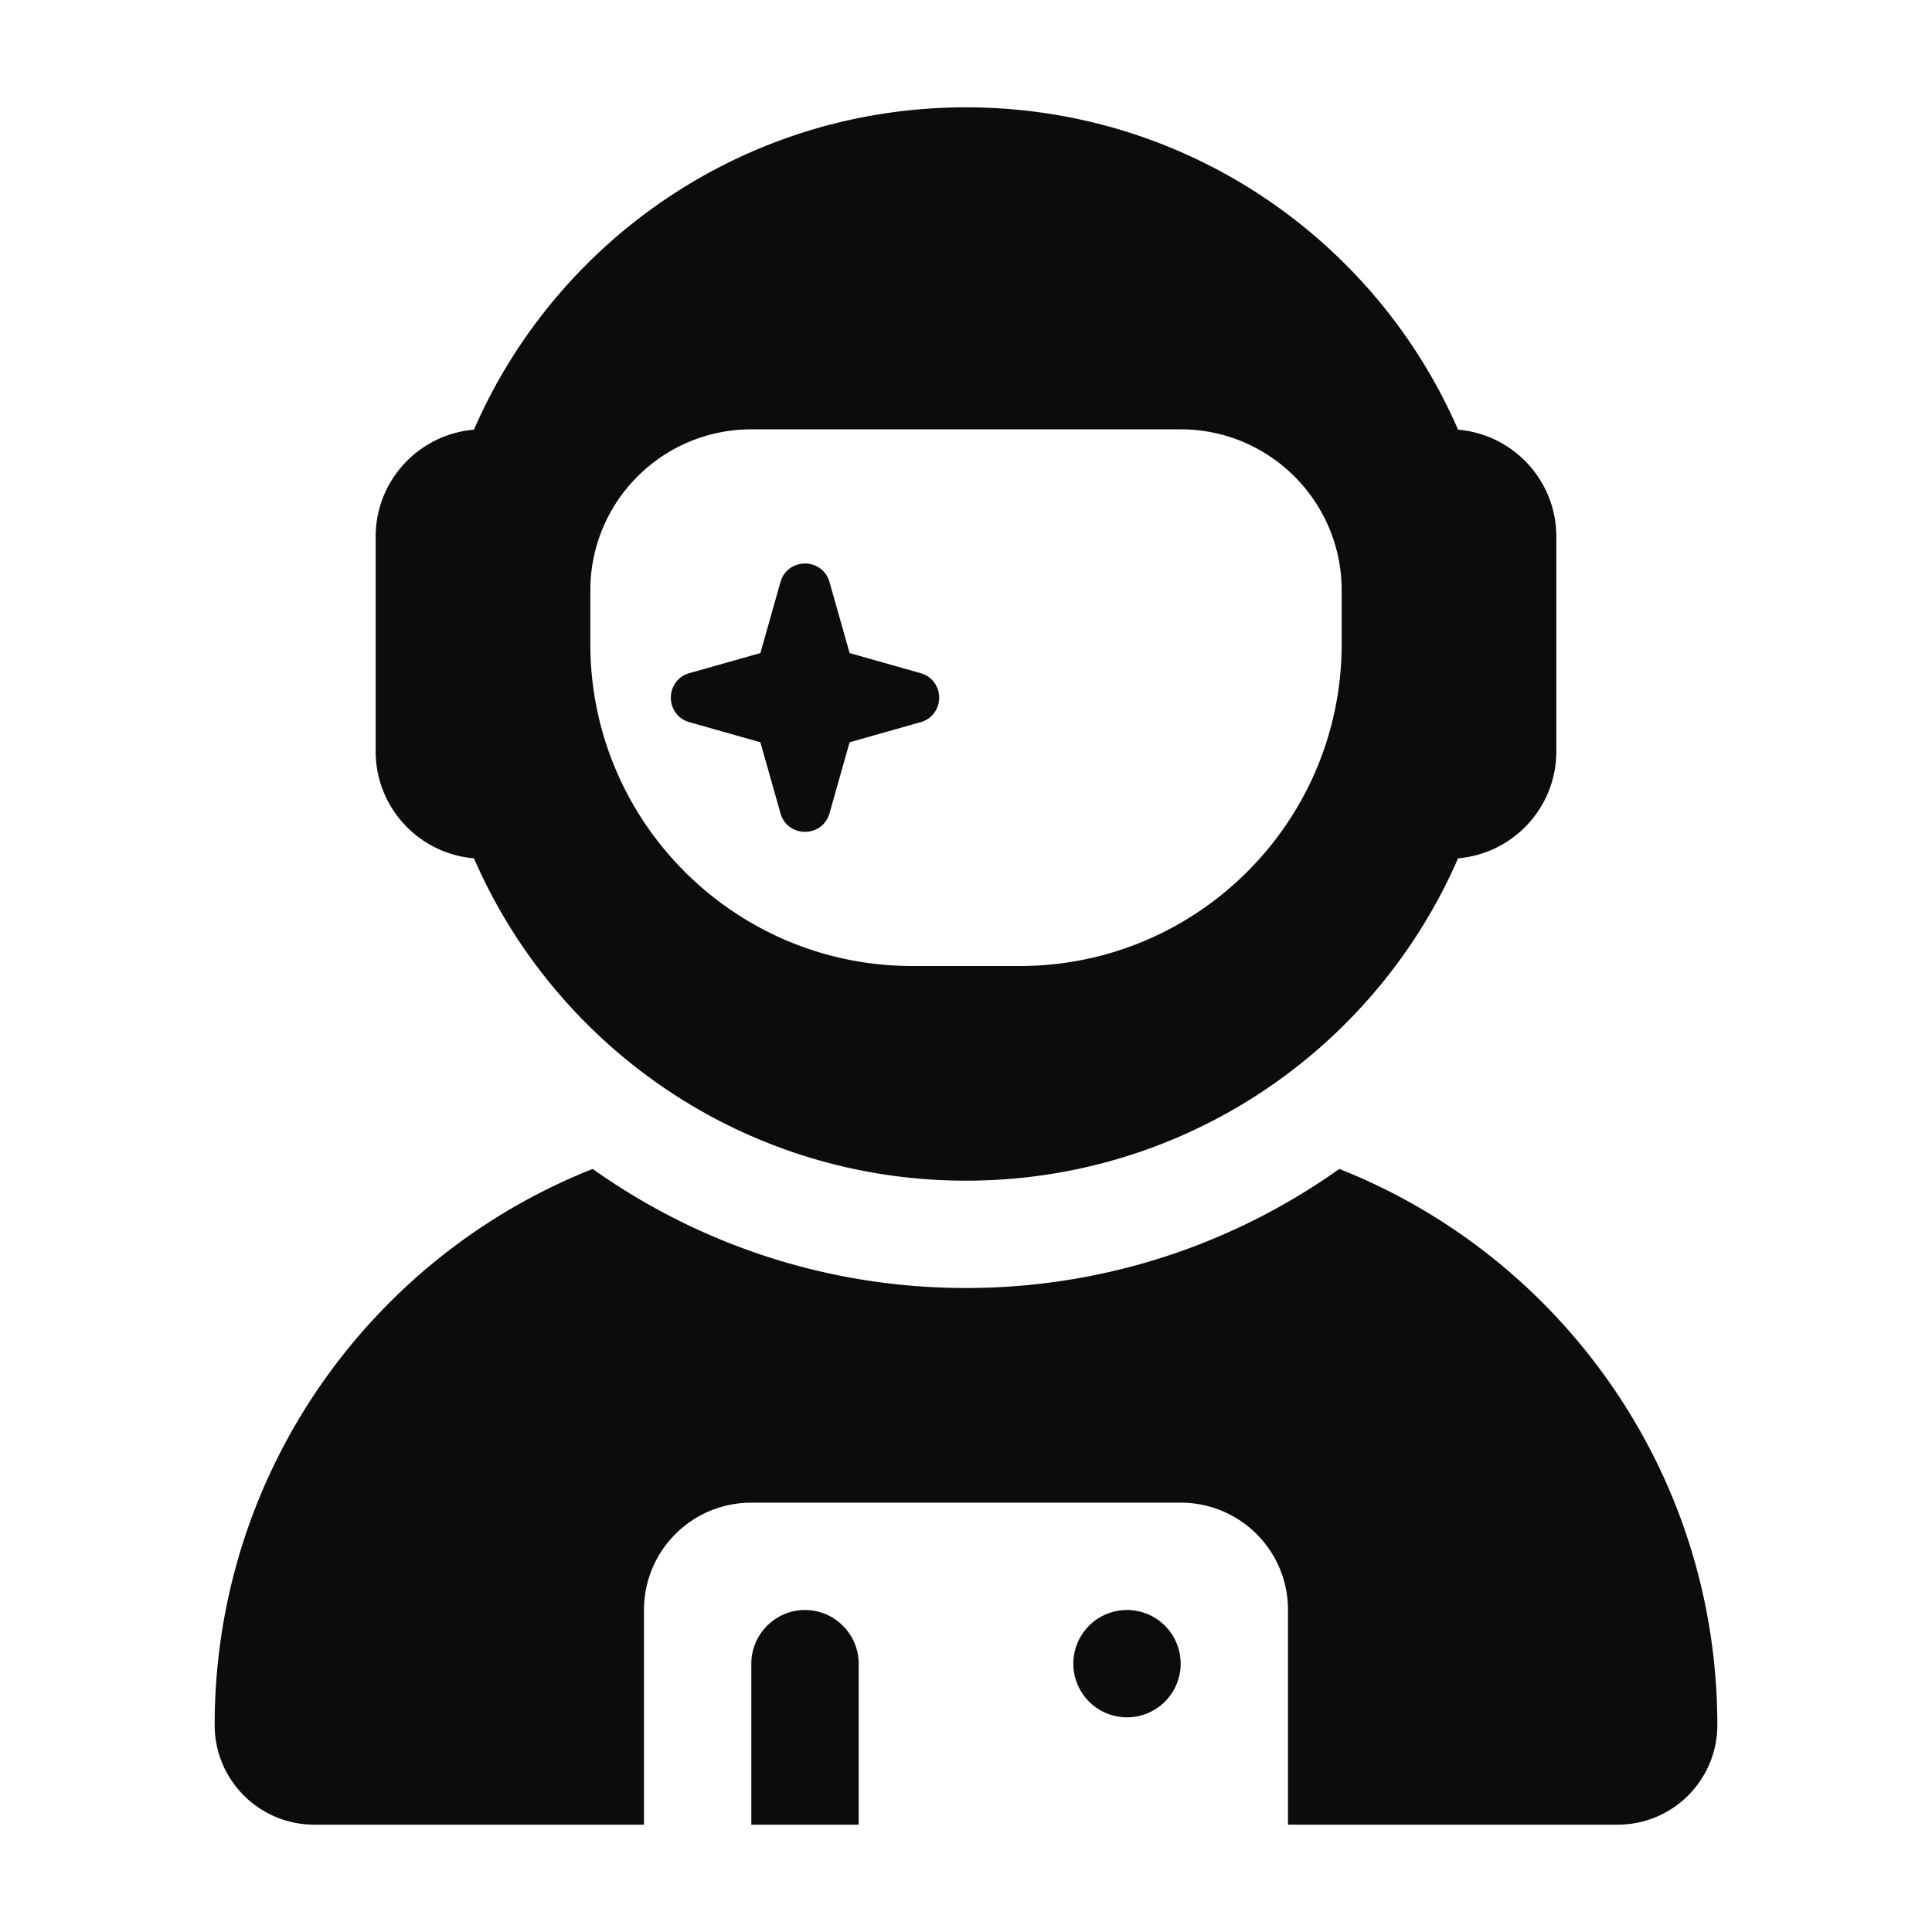 <svg xmlns="http://www.w3.org/2000/svg" xmlns:svg="http://www.w3.org/2000/svg" id="svg1" width="18" height="18" version="1.1" viewBox="0 0 576 576"><style>.a{fill:#0d0c0b}@media (prefers-color-scheme:dark){.a{fill:#fff8e7}}</style><path id="path1" fill="#1e3050" d="M 434.7,128.1 C 410.1,71.5 353.7,32 288,32 c -65.7,0 -122.1,39.5 -146.7,96.1 -16.4,1.4 -29.3,15.1 -29.3,31.9 v 64 c 0,16.8 12.9,30.5 29.3,31.9 24.6,56.6 81,96.1 146.7,96.1 65.7,0 122.1,-39.5 146.7,-96.1 16.4,-1.4 29.3,-15.1 29.3,-31.9 v -64 c 0,-16.8 -12.9,-30.5 -29.3,-31.9 z M 400,176 v 16 c 0,53 -43,96 -96,96 h -32 c -53,0 -96,-43 -96,-96 v -16 c 0,-26.5 21.5,-48 48,-48 h 128 c 26.5,0 48,21.5 48,48 z m -146.7,18.7 -6,-21.2 c -0.9,-3.3 -3.9,-5.5 -7.3,-5.5 -3.4,0 -6.4,2.2 -7.3,5.5 l -6,21.2 -21.2,6 c -3.3,0.9 -5.5,3.9 -5.5,7.3 0,3.4 2.2,6.4 5.5,7.3 l 21.2,6 6,21.2 c 0.9,3.3 3.9,5.5 7.3,5.5 3.4,0 6.4,-2.2 7.3,-5.5 l 6,-21.2 21.2,-6 c 3.3,-0.9 5.5,-3.9 5.5,-7.3 0,-3.4 -2.2,-6.4 -5.5,-7.3 z m -76.6,153.8 c -66,26.1 -112.7,90.5 -112.7,165.8 0,16.4 13.3,29.7 29.7,29.7 H 192 v -64 c 0,-17.7 14.3,-32 32,-32 h 128 c 17.7,0 32,14.3 32,32 v 64 h 98.3 C 498.7,544 512,530.7 512,514.3 512,439 465.3,374.6 399.3,348.5 367.9,370.8 329.5,384 288,384 246.5,384 208.1,370.8 176.7,348.5 Z M 240,480 c -8.8,0 -16,7.2 -16,16 v 48 h 32 v -48 c 0,-8.8 -7.2,-16 -16,-16 z m 96,32 a 16,16 0 1 0 0,-32 16,16 0 1 0 0,32 z" class="a"/></svg>